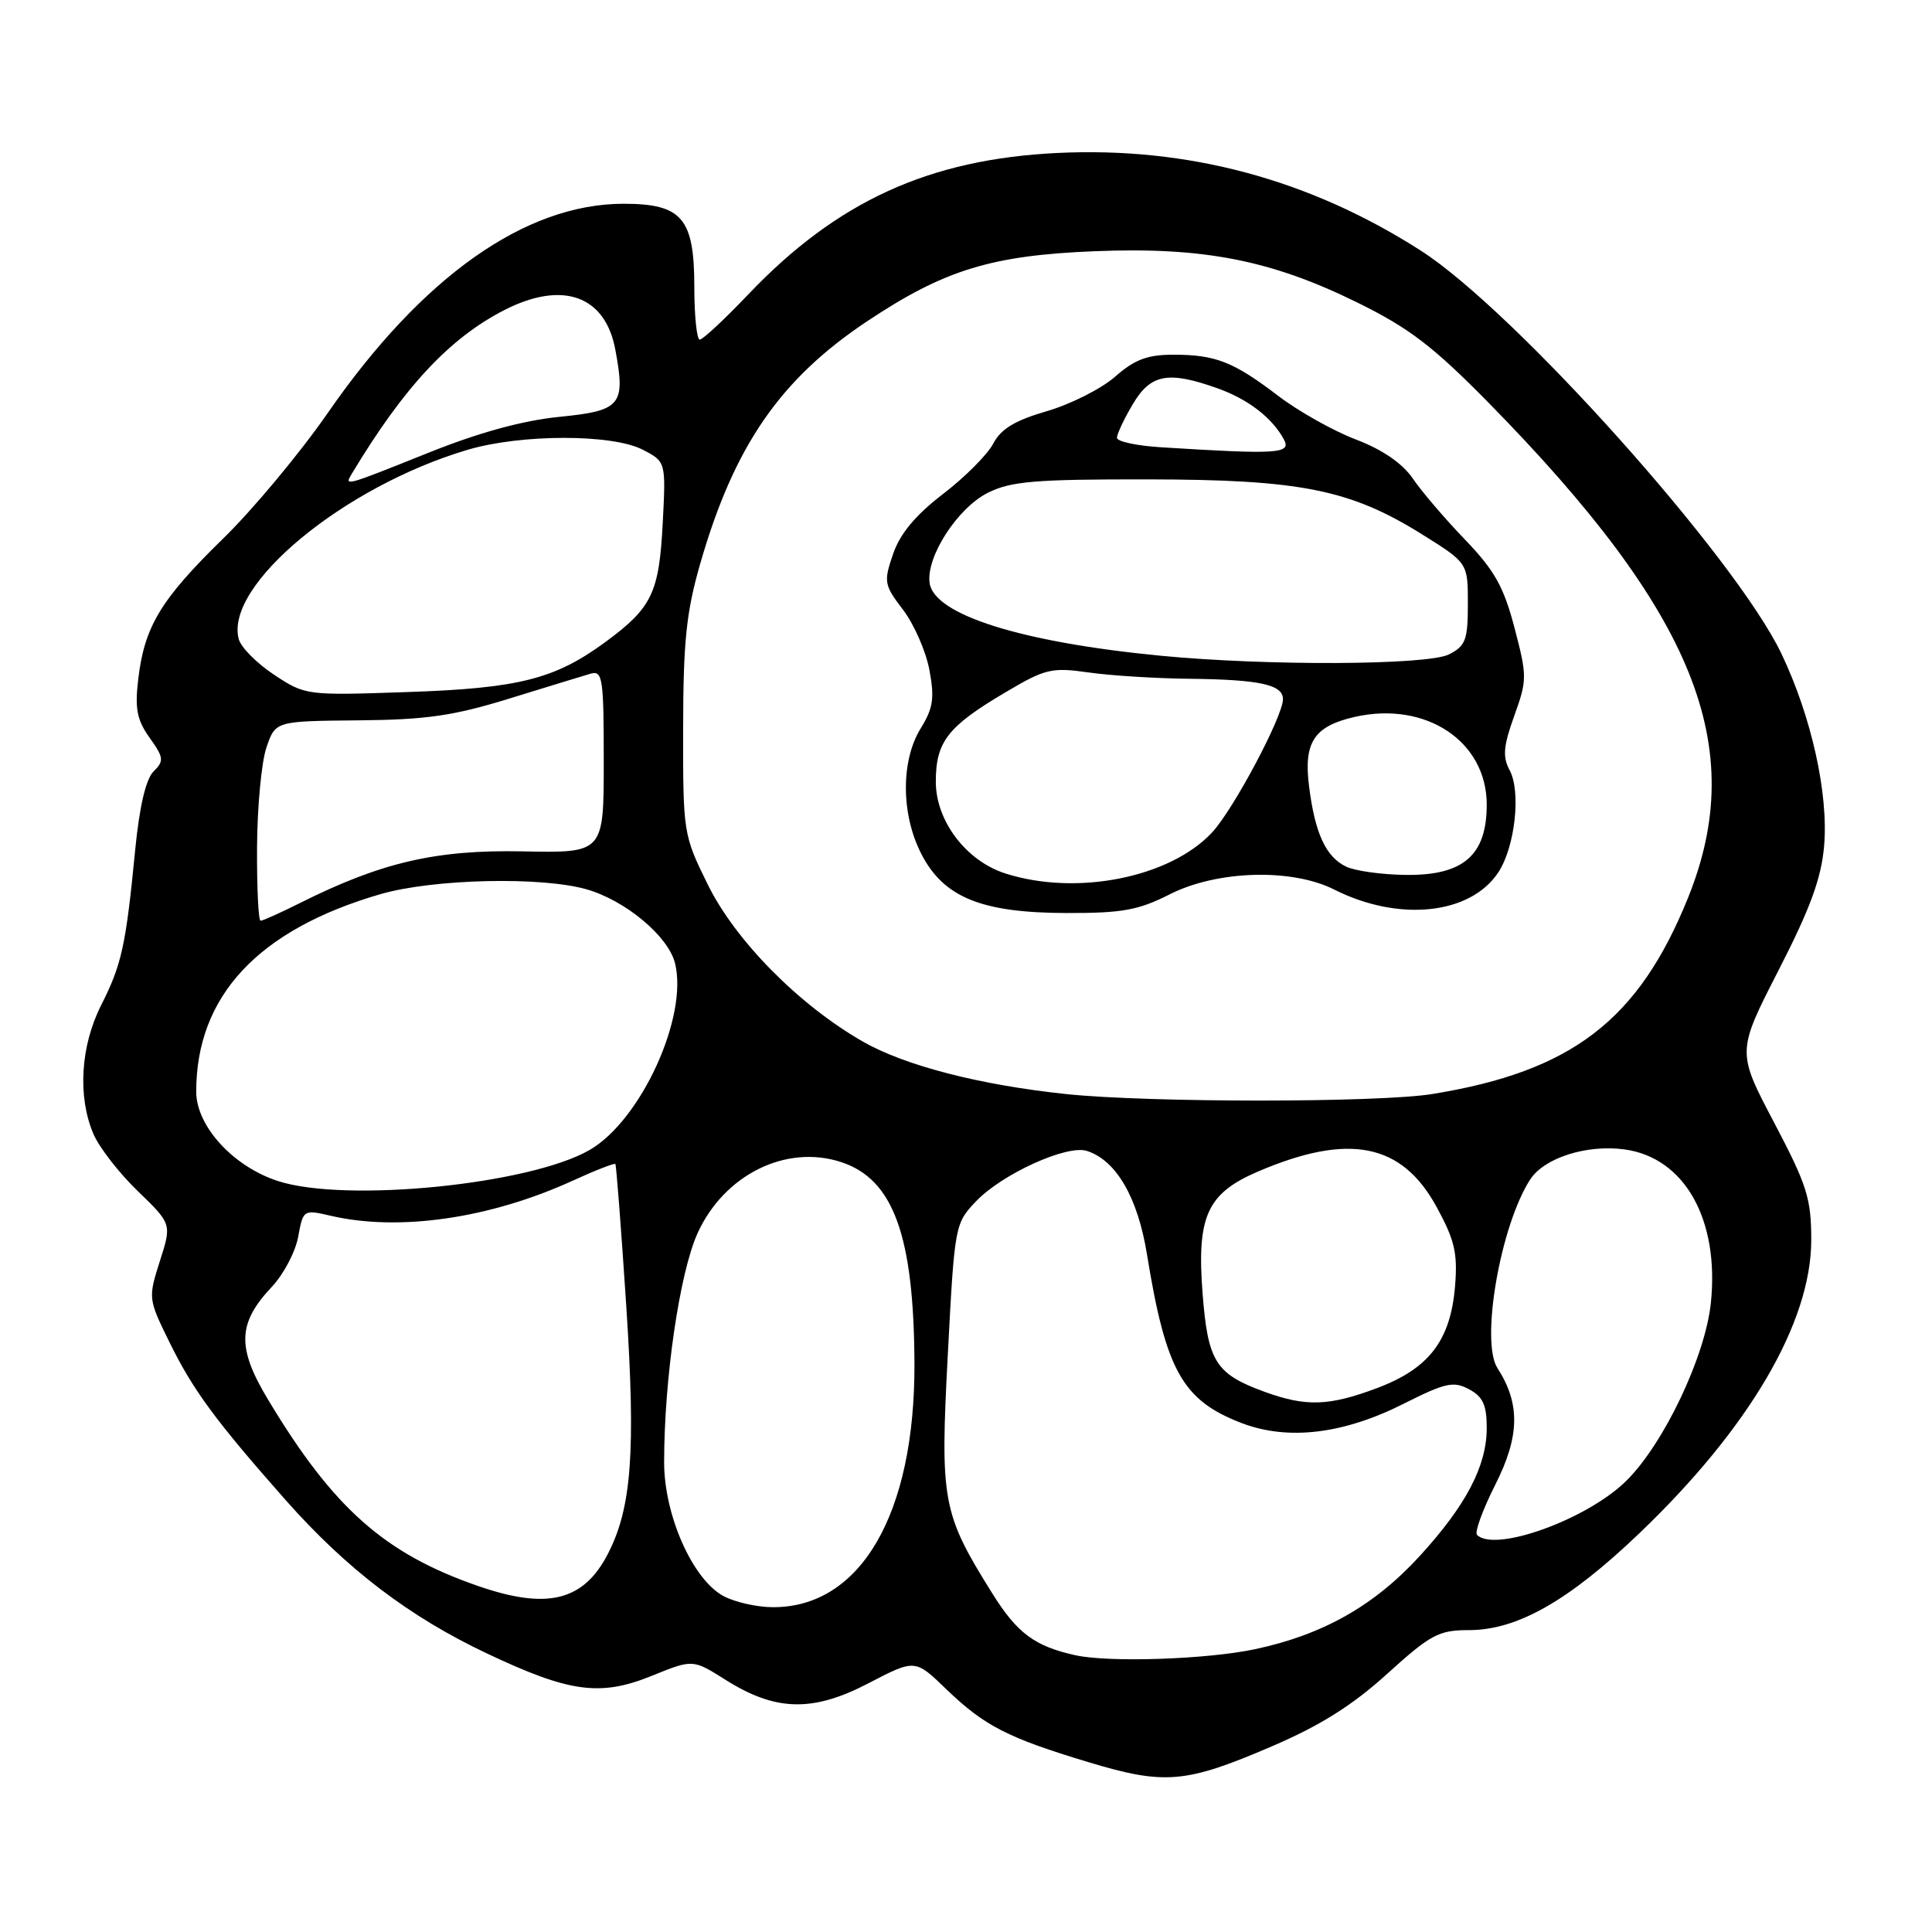 <?xml version="1.0" encoding="UTF-8" standalone="no"?>
<!DOCTYPE svg PUBLIC "-//W3C//DTD SVG 1.1//EN" "http://www.w3.org/Graphics/SVG/1.1/DTD/svg11.dtd" >
<svg xmlns="http://www.w3.org/2000/svg" xmlns:xlink="http://www.w3.org/1999/xlink" version="1.1" viewBox="0 0 256 256">
 <g >
 <path fill="currentColor"
d=" M 168.50 231.41 C 174.94 228.65 179.20 225.97 183.81 221.79 C 189.57 216.57 190.64 216.00 194.63 216.00 C 201.03 216.00 207.82 212.15 217.19 203.20 C 231.77 189.27 240.00 175.24 240.00 164.30 C 240.00 158.80 239.44 157.03 235.07 148.73 C 230.14 139.36 230.14 139.36 235.67 128.56 C 239.85 120.42 241.33 116.39 241.70 112.14 C 242.31 105.21 240.03 94.95 236.04 86.60 C 229.93 73.84 200.66 41.13 188.22 33.18 C 173.48 23.75 157.37 19.43 140.09 20.27 C 123.06 21.10 110.88 26.68 99.10 39.06 C 95.99 42.33 93.12 45.00 92.72 45.00 C 92.33 45.00 92.00 41.85 92.00 38.00 C 92.00 28.92 90.37 27.00 82.63 27.00 C 69.60 27.00 55.91 36.68 43.41 54.75 C 39.74 60.04 33.49 67.55 29.50 71.43 C 21.30 79.44 19.14 83.02 18.32 89.97 C 17.85 93.90 18.14 95.39 19.82 97.75 C 21.71 100.40 21.76 100.82 20.34 102.23 C 19.32 103.25 18.47 106.91 17.91 112.65 C 16.68 125.29 16.13 127.80 13.42 133.16 C 10.66 138.60 10.26 145.33 12.39 150.28 C 13.15 152.05 15.79 155.45 18.27 157.84 C 22.76 162.18 22.76 162.18 21.18 167.11 C 19.63 171.98 19.64 172.12 22.41 177.76 C 25.56 184.19 28.54 188.23 37.85 198.77 C 45.94 207.91 54.24 214.24 64.56 219.11 C 75.49 224.28 79.55 224.82 86.38 222.05 C 91.80 219.85 91.80 219.85 96.11 222.57 C 102.77 226.77 107.67 226.90 115.08 223.04 C 121.25 219.83 121.25 219.83 125.37 223.81 C 130.44 228.69 133.50 230.26 144.17 233.48 C 154.33 236.55 157.10 236.31 168.50 231.41 Z  M 142.50 219.33 C 137.11 218.14 134.79 216.42 131.50 211.16 C 124.85 200.52 124.56 198.96 125.59 179.49 C 126.49 162.28 126.53 162.10 129.37 159.14 C 132.82 155.54 141.37 151.66 144.01 152.50 C 147.90 153.74 150.76 158.66 151.98 166.21 C 154.48 181.62 156.69 185.57 164.54 188.57 C 170.67 190.91 178.02 190.03 186.00 186.00 C 191.52 183.22 192.59 182.98 194.65 184.08 C 196.50 185.07 197.00 186.17 197.00 189.21 C 197.00 194.24 194.28 199.44 188.14 206.16 C 182.11 212.76 175.28 216.62 166.28 218.53 C 159.92 219.88 146.97 220.31 142.50 219.33 Z  M 95.85 211.48 C 91.76 209.26 88.00 200.77 88.00 193.76 C 88.00 182.71 90.05 168.67 92.43 163.41 C 95.95 155.65 104.18 151.58 111.48 153.99 C 118.38 156.27 121.09 163.72 121.17 180.64 C 121.25 200.66 114.00 213.08 102.30 212.96 C 100.21 212.94 97.31 212.27 95.85 211.48 Z  M 63.37 210.16 C 50.96 205.87 44.18 199.86 35.55 185.51 C 31.36 178.56 31.46 175.35 36.03 170.50 C 37.58 168.85 39.15 165.87 39.51 163.88 C 40.17 160.28 40.21 160.26 43.84 161.10 C 52.89 163.20 64.92 161.46 75.90 156.44 C 78.87 155.08 81.41 154.09 81.54 154.24 C 81.66 154.38 82.31 162.82 82.98 173.00 C 84.25 192.37 83.70 199.81 80.54 205.91 C 77.32 212.14 72.53 213.33 63.37 210.16 Z  M 195.71 203.38 C 195.37 203.04 196.46 200.05 198.13 196.74 C 201.38 190.31 201.46 186.00 198.42 181.28 C 196.15 177.75 198.80 162.43 202.75 156.30 C 204.60 153.43 210.21 151.63 215.23 152.30 C 223.21 153.37 227.84 161.58 226.70 172.63 C 225.96 179.75 220.46 191.32 215.48 196.23 C 210.31 201.33 198.09 205.75 195.71 203.38 Z  M 167.50 184.40 C 161.08 182.05 160.05 180.41 159.35 171.41 C 158.56 161.16 159.94 158.13 166.70 155.23 C 178.75 150.08 185.76 151.47 190.37 159.95 C 192.76 164.33 193.16 166.06 192.80 170.44 C 192.20 177.63 189.35 181.35 182.44 183.94 C 176.05 186.33 173.04 186.42 167.50 184.40 Z  M 36.85 156.50 C 30.90 154.58 26.00 149.22 26.00 144.65 C 26.00 131.99 34.20 123.19 50.41 118.48 C 57.41 116.45 71.76 116.12 77.76 117.85 C 82.91 119.34 88.55 124.06 89.44 127.62 C 91.22 134.69 84.94 148.43 78.14 152.37 C 70.21 156.96 45.82 159.40 36.85 156.50 Z  M 141.27 144.97 C 129.81 143.76 119.93 141.21 114.34 138.02 C 105.84 133.15 97.44 124.64 93.77 117.18 C 90.54 110.63 90.50 110.34 90.52 96.52 C 90.53 85.01 90.94 81.10 92.78 74.70 C 97.27 59.09 103.38 50.22 114.96 42.53 C 125.14 35.76 131.38 33.84 145.00 33.29 C 159.45 32.70 168.44 34.46 179.88 40.10 C 186.73 43.47 189.91 45.91 197.24 53.36 C 224.63 81.25 231.76 98.95 223.67 118.97 C 217.12 135.18 208.29 141.96 189.81 144.96 C 182.68 146.12 152.24 146.12 141.27 144.97 Z  M 155.00 118.50 C 161.27 115.32 171.16 115.03 176.79 117.87 C 185.38 122.20 194.86 121.19 198.55 115.57 C 200.75 112.20 201.56 104.91 200.04 102.07 C 199.08 100.28 199.20 98.89 200.64 94.87 C 202.36 90.10 202.36 89.60 200.68 83.19 C 199.25 77.74 198.03 75.57 194.12 71.50 C 191.47 68.75 188.36 65.11 187.20 63.40 C 185.82 61.39 183.19 59.58 179.65 58.23 C 176.66 57.09 172.04 54.49 169.39 52.47 C 163.44 47.93 161.08 47.00 155.47 47.00 C 152.04 47.00 150.34 47.64 147.76 49.91 C 145.94 51.51 141.87 53.56 138.72 54.48 C 134.48 55.71 132.63 56.83 131.61 58.78 C 130.85 60.23 127.85 63.24 124.95 65.46 C 121.31 68.26 119.27 70.70 118.34 73.40 C 117.07 77.11 117.14 77.49 119.65 80.79 C 121.11 82.70 122.69 86.30 123.15 88.77 C 123.85 92.50 123.65 93.84 122.00 96.51 C 119.36 100.78 119.38 107.87 122.06 113.11 C 125.01 118.90 130.02 120.95 141.28 120.98 C 148.70 121.00 150.84 120.61 155.00 118.50 Z  M 34.06 112.25 C 34.09 106.89 34.65 100.94 35.31 99.03 C 36.50 95.55 36.50 95.55 47.50 95.45 C 56.52 95.37 60.12 94.84 67.50 92.56 C 72.45 91.03 77.29 89.55 78.25 89.27 C 79.85 88.81 80.00 89.82 80.00 100.90 C 80.00 113.03 80.00 113.03 69.25 112.81 C 57.78 112.58 50.53 114.26 39.78 119.64 C 37.19 120.94 34.83 122.00 34.53 122.00 C 34.24 122.00 34.03 117.61 34.06 112.25 Z  M 36.32 89.41 C 34.02 87.89 31.91 85.76 31.63 84.67 C 29.76 77.53 45.54 64.48 61.93 59.61 C 69.03 57.50 81.12 57.49 85.17 59.59 C 88.24 61.18 88.24 61.18 87.81 69.40 C 87.33 78.58 86.38 80.54 80.22 85.07 C 73.53 89.99 68.74 91.20 54.00 91.70 C 40.58 92.16 40.47 92.15 36.32 89.41 Z  M 46.63 62.75 C 53.55 51.25 59.59 44.78 66.86 41.07 C 74.55 37.15 80.19 39.16 81.53 46.31 C 82.91 53.68 82.31 54.42 74.16 55.23 C 69.25 55.72 63.50 57.30 56.80 59.98 C 45.58 64.48 45.59 64.48 46.63 62.75 Z  M 133.22 115.74 C 128.01 114.07 124.00 108.78 124.00 103.58 C 124.00 98.28 125.57 96.26 133.22 91.74 C 138.50 88.61 139.34 88.41 144.22 89.10 C 147.12 89.52 153.10 89.89 157.50 89.94 C 166.90 90.04 170.00 90.71 170.00 92.64 C 170.00 94.92 163.44 107.26 160.61 110.30 C 155.02 116.30 142.64 118.76 133.22 115.74 Z  M 178.36 114.83 C 175.69 113.54 174.25 110.44 173.47 104.29 C 172.70 98.36 174.10 96.22 179.53 94.99 C 188.94 92.87 197.00 98.23 197.00 106.62 C 197.00 113.33 193.91 116.02 186.30 115.93 C 183.11 115.90 179.54 115.40 178.36 114.83 Z  M 153.81 86.89 C 135.37 85.11 123.78 81.47 123.18 77.26 C 122.69 73.78 126.88 67.30 130.91 65.29 C 133.95 63.77 137.18 63.50 152.00 63.52 C 172.34 63.54 178.93 64.86 188.49 70.84 C 194.50 74.60 194.50 74.60 194.50 80.02 C 194.50 84.80 194.20 85.59 192.00 86.71 C 189.14 88.15 167.93 88.25 153.81 86.89 Z  M 153.75 59.26 C 150.59 59.06 148.00 58.50 148.00 58.01 C 148.00 57.52 148.94 55.51 150.10 53.56 C 152.46 49.56 154.79 49.12 161.32 51.45 C 165.39 52.90 168.59 55.37 170.13 58.24 C 171.14 60.12 169.32 60.24 153.75 59.26 Z "/>
</g>
</svg>